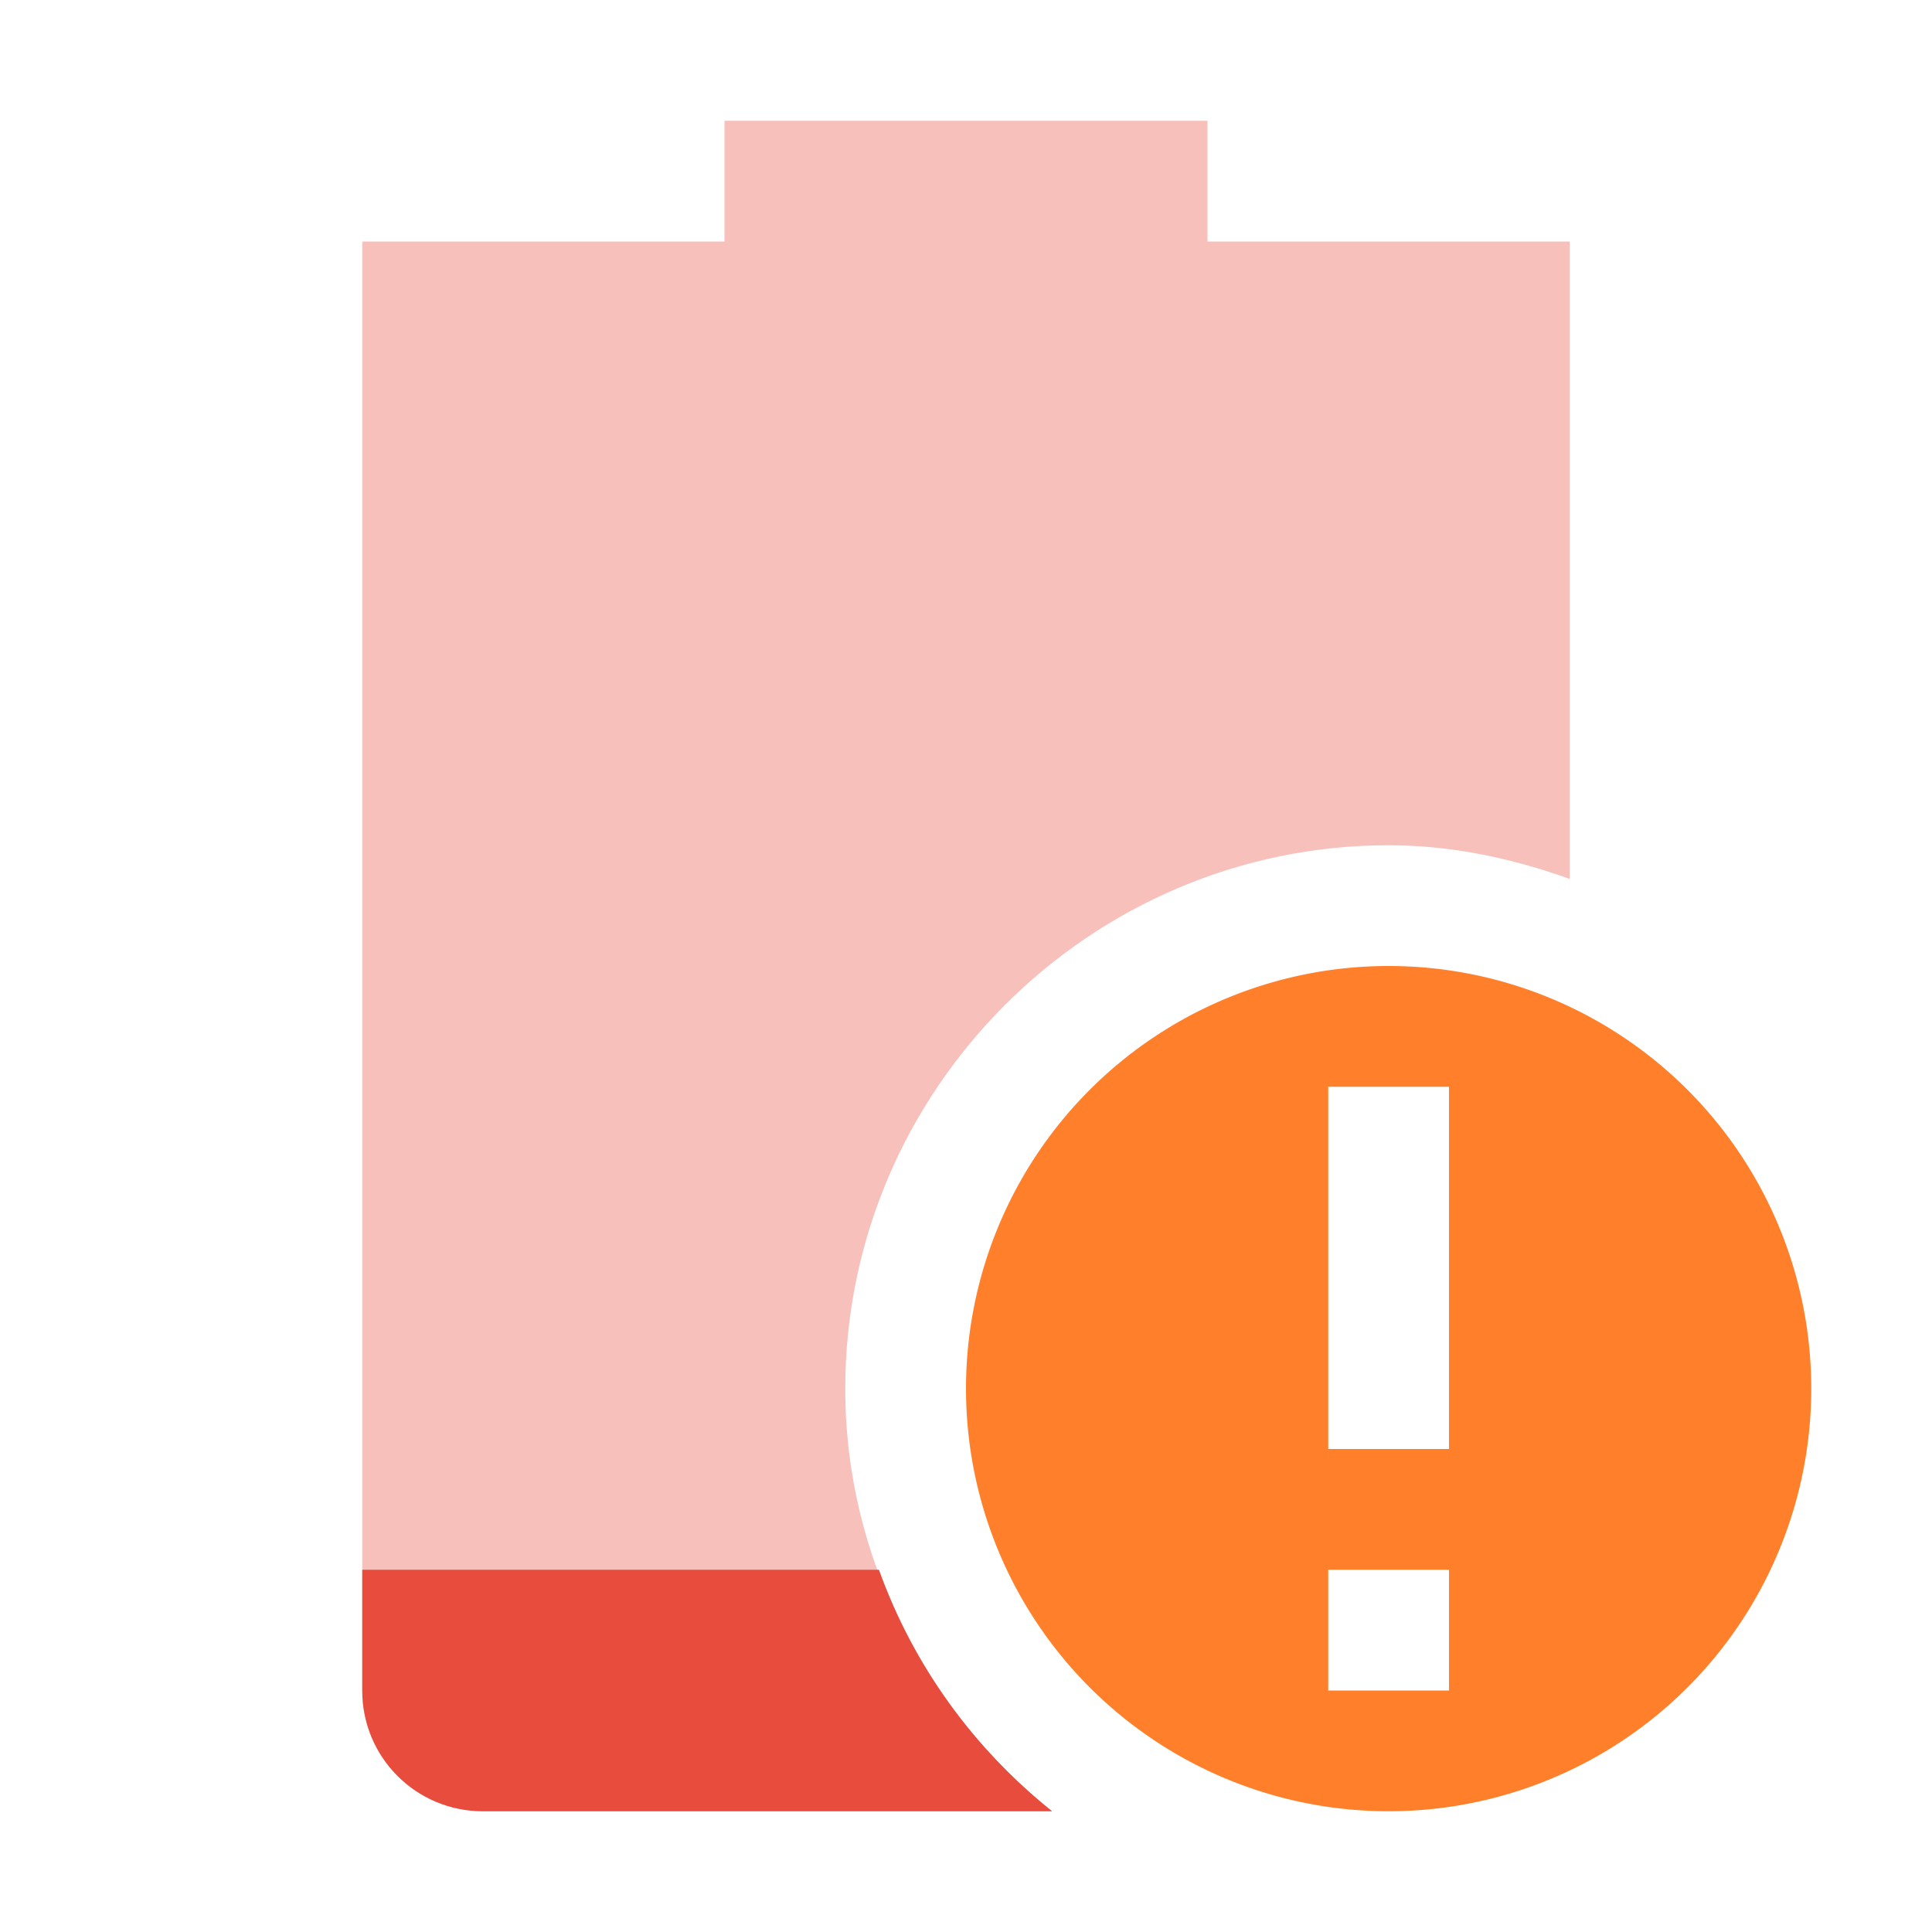 <svg width="16" height="16" enable-background="new" version="1.1" xmlns="http://www.w3.org/2000/svg">
 <path d="m6 1v1h-3v1 11c0 0.554 0.446 1 1 1h4.713c-1.034-0.827-1.713-2.082-1.713-3.5 0-2.473 2.027-4.5 4.5-4.5 0.528 0 1.028 0.11 1.5 0.279v-4.279-1h-3v-1h-4zm4 8.617c-0.579 0.456-1 1.08-1 1.883s0.421 1.427 1 1.883v-0.383-1-2.383z" enable-background="new" fill="#e74c3c" opacity=".35"/>
 <path d="m3 13v1c0 0.554 0.446 1 1 1h4.713c-0.649-0.519-1.148-1.205-1.434-2h-4.279zm6.592 0c0.123 0.139 0.26 0.266 0.408 0.383v-0.383h-0.408z" enable-background="new" fill="#e74c3c"/>
 <path d="m11.5 8a3.5 3.5 0 0 0-3.5 3.5 3.5 3.5 0 0 0 3.5 3.5 3.5 3.5 0 0 0 3.5-3.5 3.5 3.5 0 0 0-3.5-3.5zm-0.5 1h1v3h-1v-3zm0 4h1v1h-1v-1z" fill="#ff7f2a"/>
</svg>
